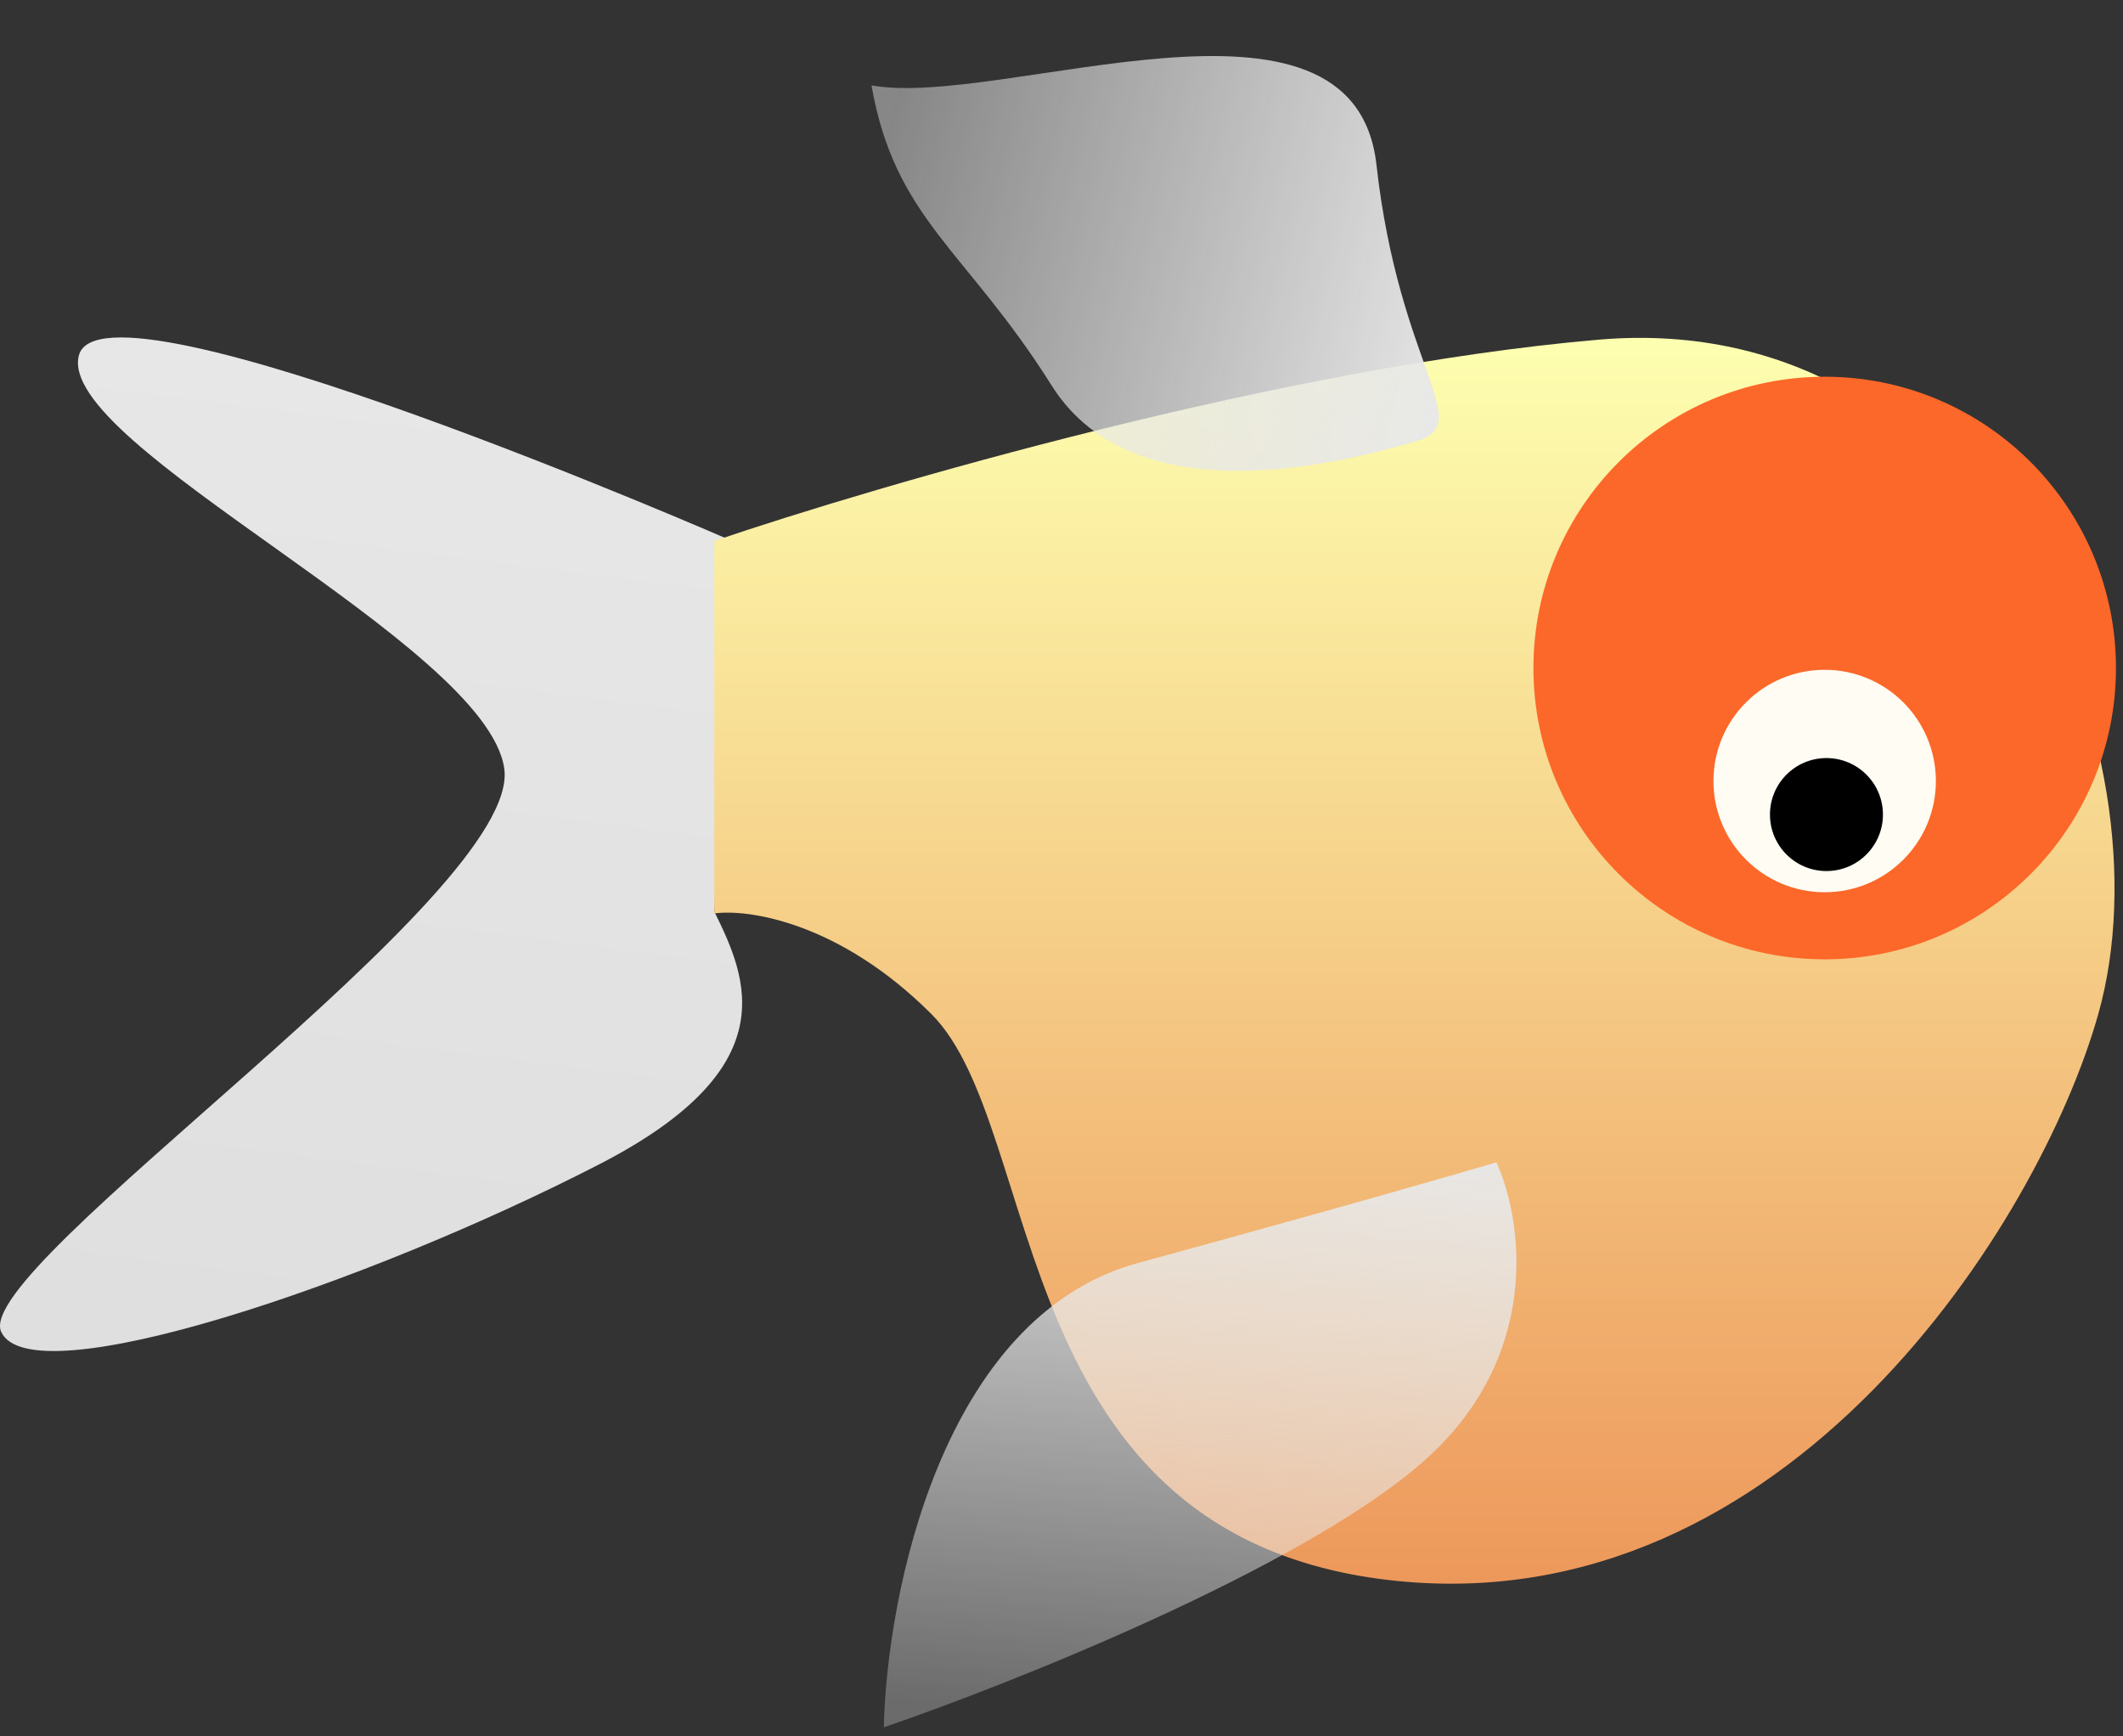 <svg width="203" height="166" viewBox="0 0 203 166" fill="none" xmlns="http://www.w3.org/2000/svg">
<rect x="0" y="0" width="203" height="166" fill="#333333" stroke="none"/>
<path d="M69.993 51.715C69.993 51.715 9.735 25.383 7.54 33.992C5.346 42.6 46.531 61.505 48.219 73.489C49.907 85.473 -2.756 121.088 0.113 127.334C2.983 133.579 35.053 122.776 57.334 111.298C75.158 102.116 71.512 93.631 68.305 87.161L69.993 51.715Z" fill="url(#paint0_linear_815_3012)"/>
<path d="M68.303 87.332V51.717C84 46.372 122.89 35.041 152.868 32.475C190.339 29.268 207.725 71.803 200.636 96.954C195.001 116.943 170.928 155.018 133.456 151.136C95.985 147.253 100.036 107.925 89.064 96.954C80.287 88.176 71.566 86.882 68.303 87.332Z" fill="url(#paint1_linear_815_3012)"/>
<circle cx="174.476" cy="63.868" r="27.851" fill="#FC6829"/>
<circle cx="174.474" cy="74.671" r="10.634" fill="#FFFCF3"/>
<circle cx="174.644" cy="77.877" r="5.401" fill="black"/>
<path d="M108.816 120.751C90.046 125.882 84.791 152.484 84.51 165.143C96.832 160.924 124.378 149.952 135.991 139.825C147.604 129.697 145.556 116.475 143.081 111.13C139.48 112.199 127.585 115.62 108.816 120.751Z" fill="url(#paint2_linear_815_3012)"/>
<path d="M131.617 15.762C129.458 -3.576 95.794 10.407 83.331 8.166C85.59 20.993 92.355 23.819 100.56 36.861C108.765 49.904 129.818 43.781 135.482 42.163C141.146 40.546 133.777 35.1 131.617 15.762Z" fill="url(#paint3_linear_815_3012)"/>
<defs>
<linearGradient id="paint0_linear_815_3012" x1="42.053" y1="23.48" x2="28.587" y2="128.206" gradientUnits="userSpaceOnUse">
<stop stop-color="#E8E8E8"/>
<stop offset="1" stop-color="#DFDFDF"/>
</linearGradient>
<linearGradient id="paint1_linear_815_3012" x1="135.246" y1="32.303" x2="135.246" y2="151.411" gradientUnits="userSpaceOnUse">
<stop stop-color="#FDFFB0"/>
<stop offset="1" stop-color="#ED985B"/>
</linearGradient>
<linearGradient id="paint2_linear_815_3012" x1="119.787" y1="106.235" x2="114.754" y2="165.143" gradientUnits="userSpaceOnUse">
<stop stop-color="#E8E8E8"/>
<stop offset="1" stop-color="#E8E8E8" stop-opacity="0.31"/>
</linearGradient>
<linearGradient id="paint3_linear_815_3012" x1="143.915" y1="19.91" x2="86.499" y2="5.806" gradientUnits="userSpaceOnUse">
<stop stop-color="#E8E8E8"/>
<stop offset="1" stop-color="#E8E8E8" stop-opacity="0.46"/>
</linearGradient>
</defs>
</svg>
